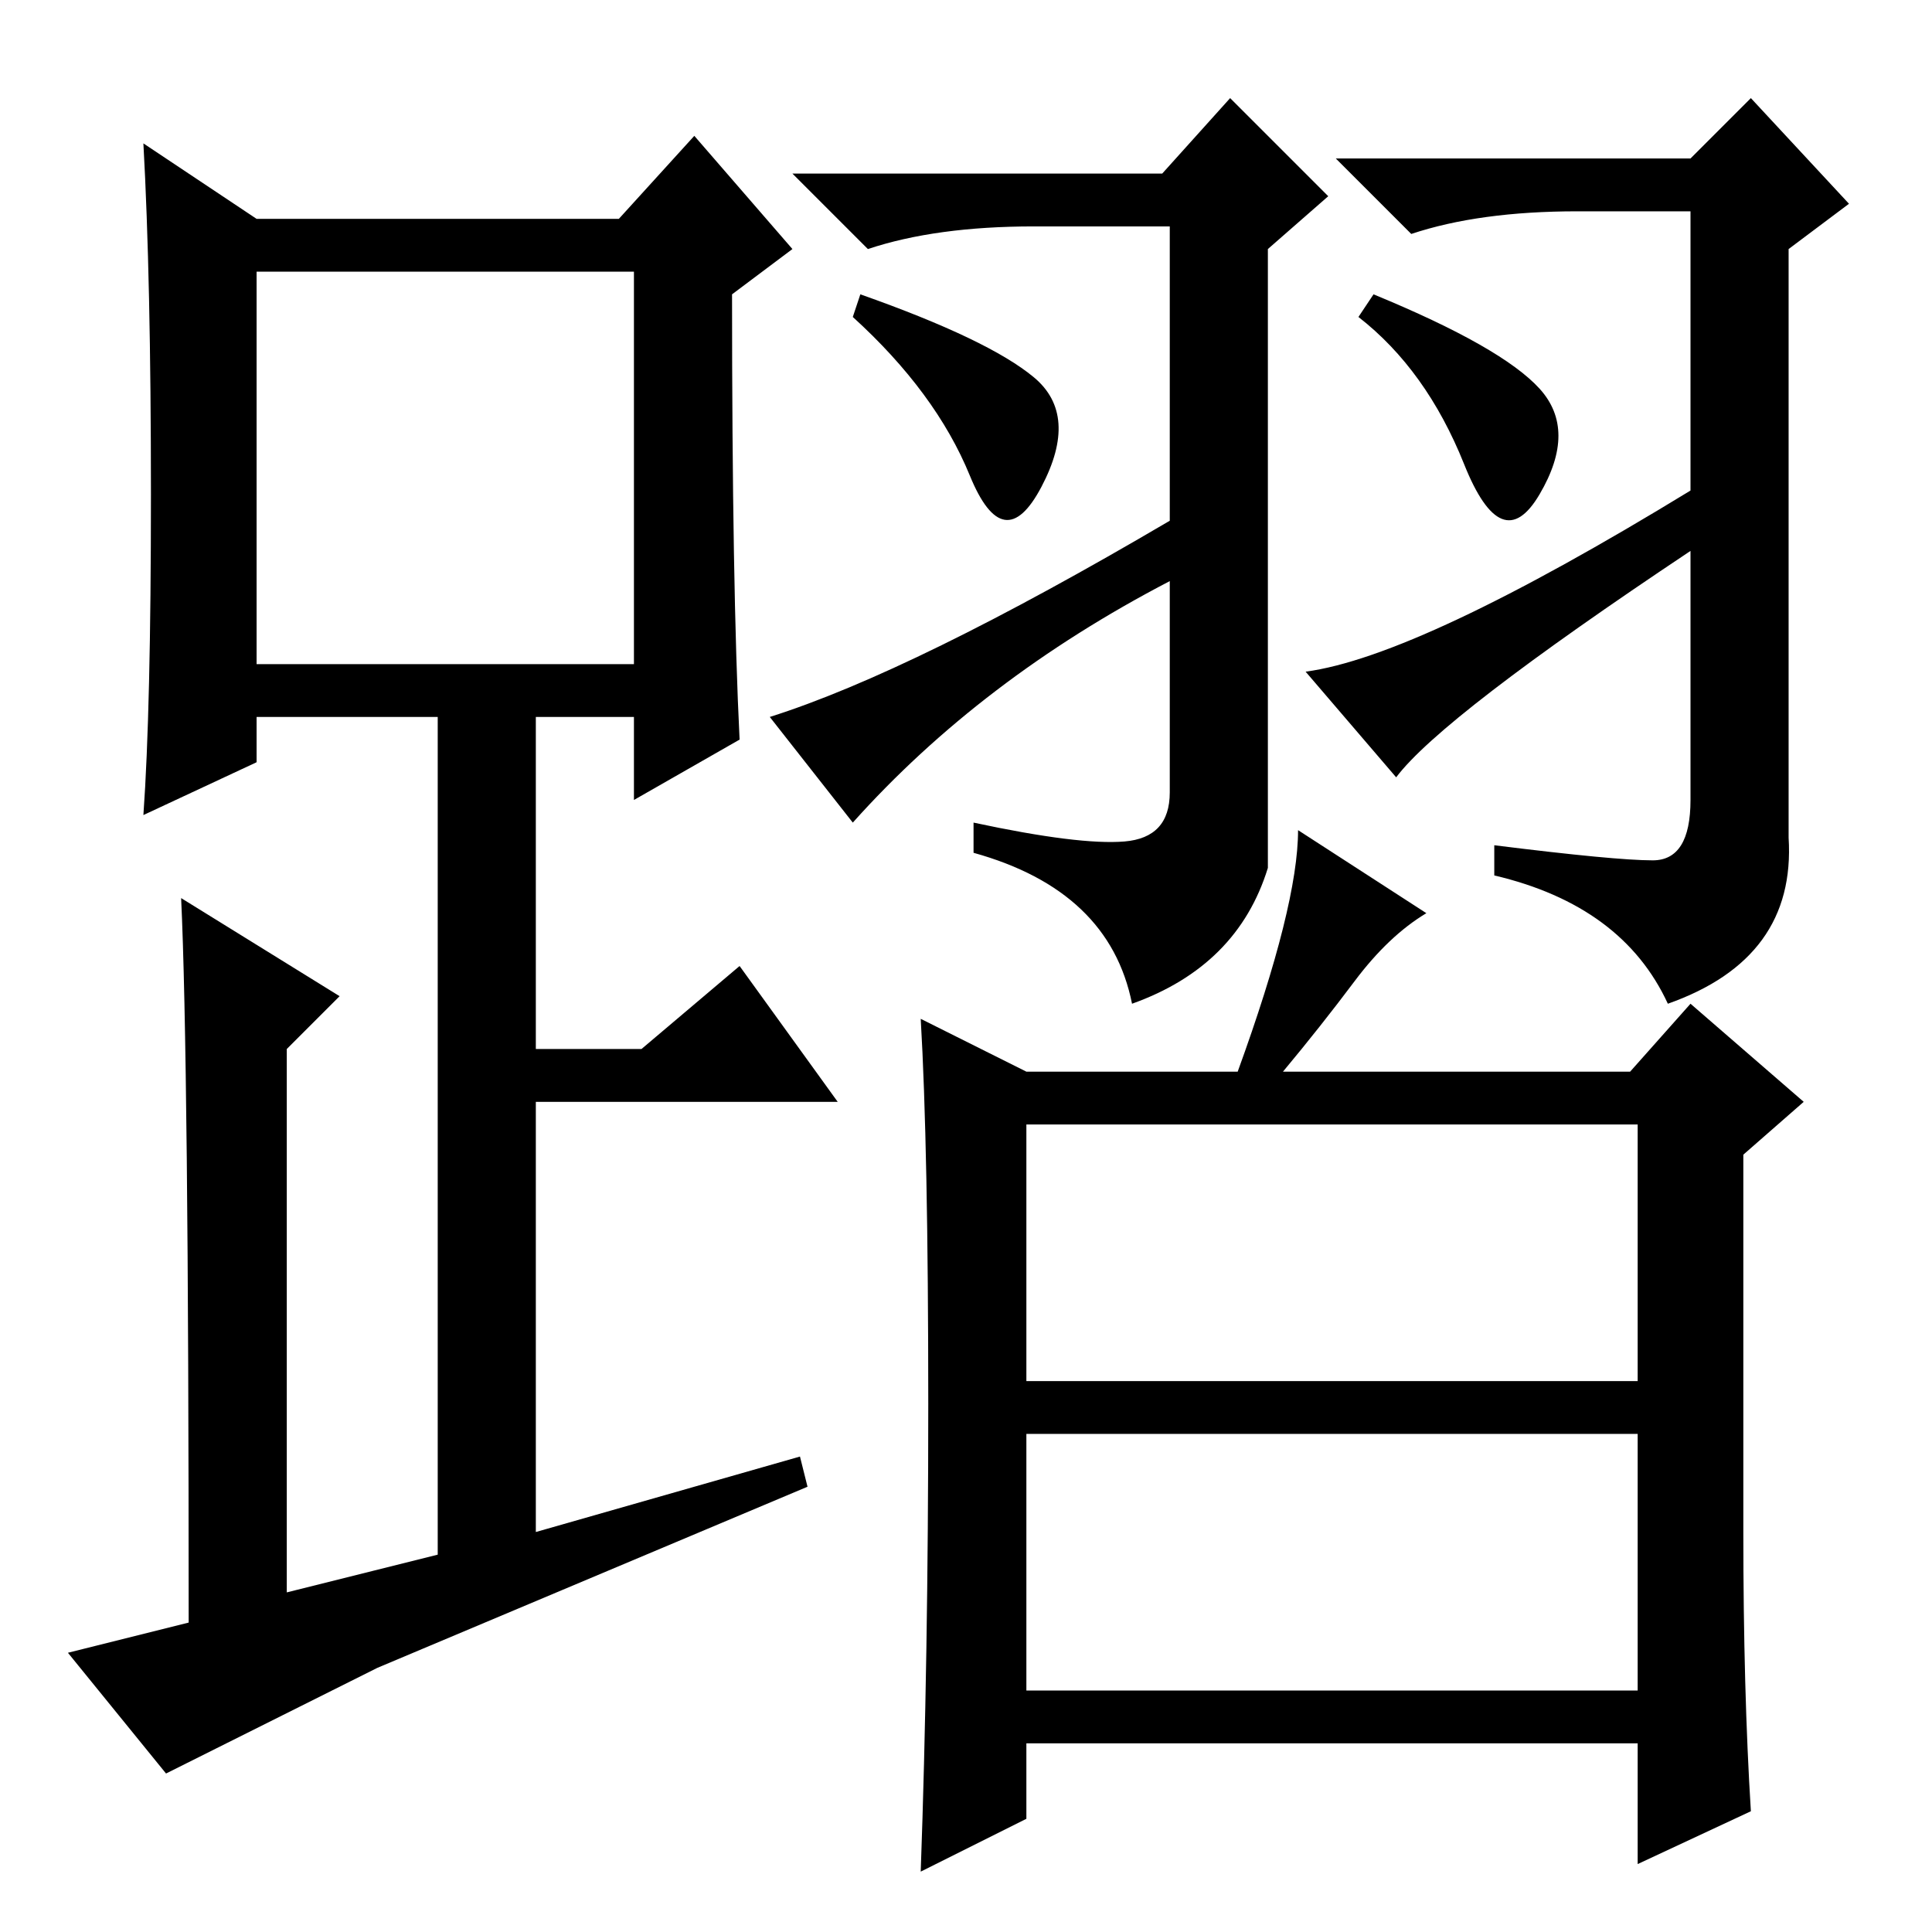 <?xml version="1.0" standalone="no"?>
<!DOCTYPE svg PUBLIC "-//W3C//DTD SVG 1.1//EN" "http://www.w3.org/Graphics/SVG/1.1/DTD/svg11.dtd" >
<svg xmlns="http://www.w3.org/2000/svg" xmlns:xlink="http://www.w3.org/1999/xlink" version="1.1" viewBox="0 -36 256 256">
  <g transform="matrix(1 0 0 -1 0 220)">
   <path fill="currentColor"
d="M98 158l-14 -8v11h-13v-44h14l13 11l13 -18h-40v-57l35 10l1 -4l-57 -24t-28 -14l-13 16l16 4q0 75 -1 96l21 -13l-7 -7v-72l20 5v111h-24v-6l-15 -7q1 14 1 42.5t-1 46.5l15 -10h48l10 11l13 -15l-8 -6q0 -39 1 -59zM34 168h50v52h-50v-52zM136 73h81v34h-81v-34z
M136 32h81v34h-81v-34zM179.5 126q-4.5 -6 -9.5 -12h46l8 9l15 -13l-8 -7v-50q0 -21 1 -37l-15 -7v16h-81v-10l-14 -7q1 28 1 62t-1 51l14 -7h28q8 22 8 32l17 -11q-5 -3 -9.5 -9zM182 217q17 -7 22 -12.5t0 -14t-10 4t-14 19.5zM114 217q17 -6 23 -11t1 -14.5t-9.5 1.5
t-15.5 21zM113 147l-11 14q19 6 53 26v39h-18q-13 0 -22 -3l-10 10h49l9 10l13 -13l-8 -7v-82q-4 -13 -18 -18q-3 15 -21 20v4q14 -3 20 -2.5t6 6.5v28q-25 -13 -42 -32zM185 153l-12 14q15 2 51 24v37h-15q-13 0 -22 -3l-10 10h47l8 8l13 -14l-8 -6v-78q1 -16 -16 -22
q-6 13 -23 17v4q16 -2 21 -2t5 8v33q-33 -22 -39 -30z" />
  </g>

</svg>
